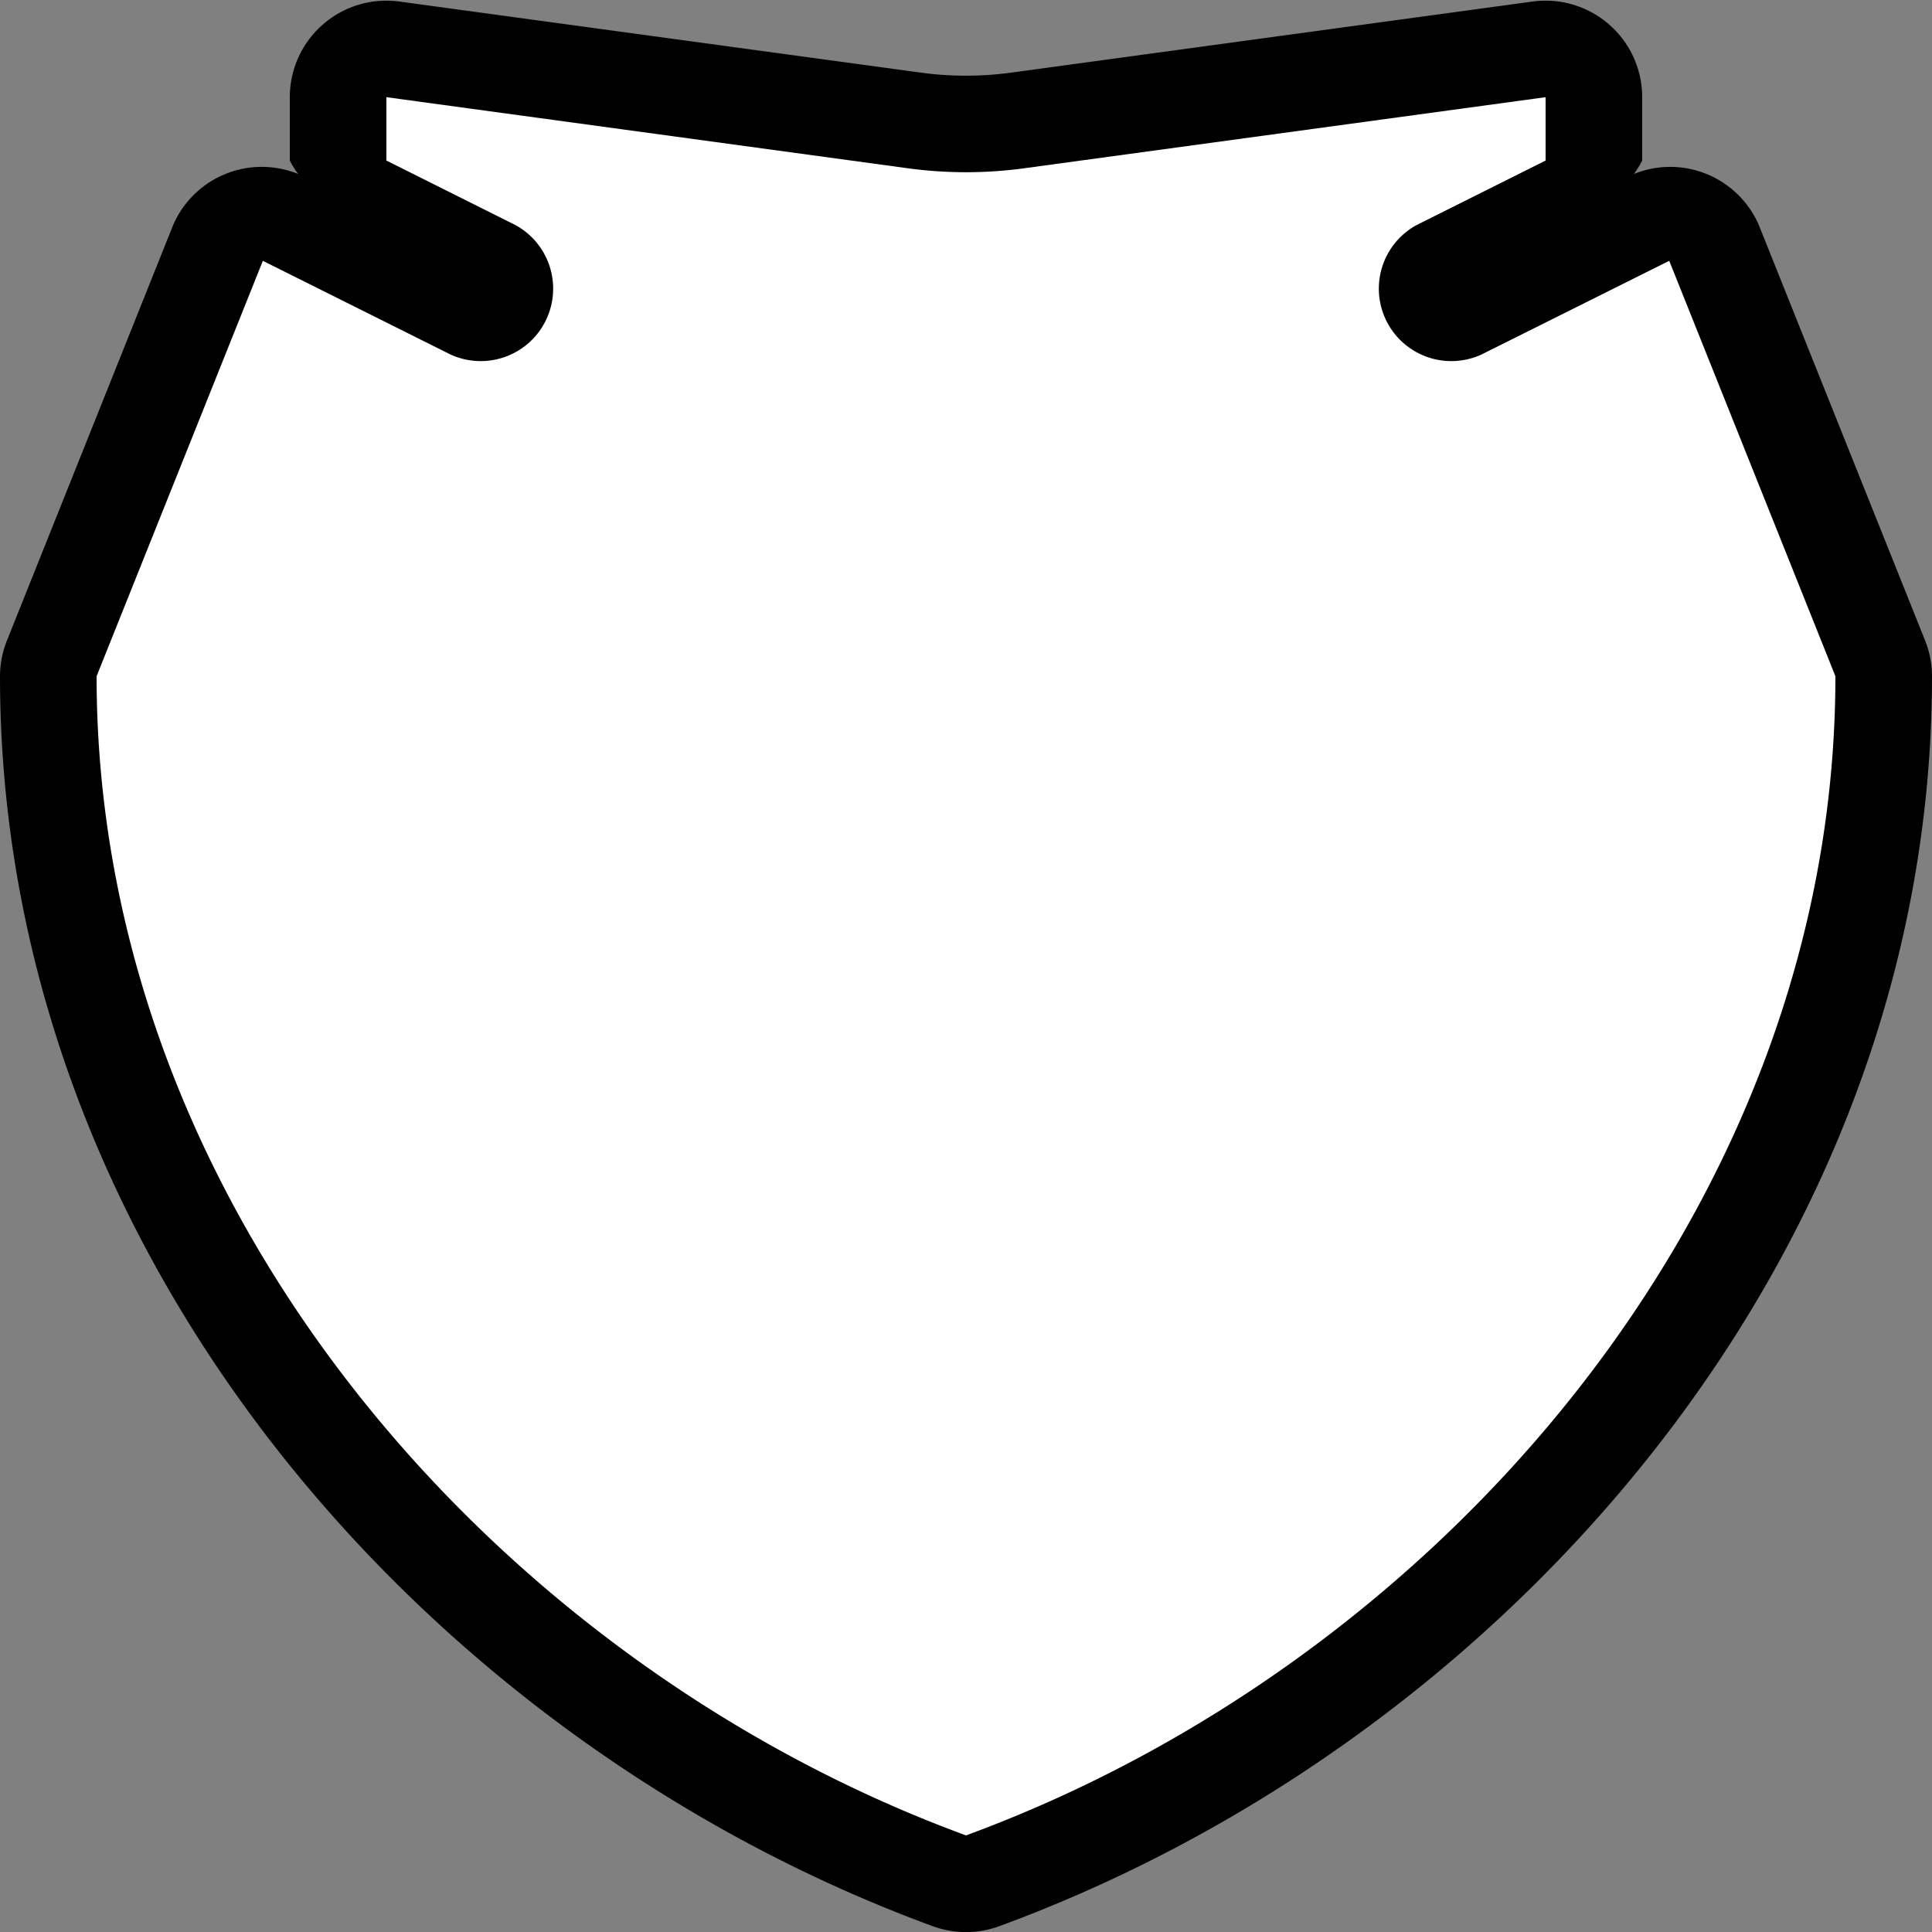 <svg height="20" width="20" xmlns="http://www.w3.org/2000/svg">
 <rect width="100%" height="100%" fill="#808080" stroke="none"/>
 <path style="color:#000;fill:#000;stroke-linejoin:round;-inkscape-stroke:none" d="M4.135.016A1 1 0 0 0 3 1.006v.656a1 1 0 0 0 .086.139 1 1 0 0 0-1.293.527l-1.72 4.3A1 1 0 0 0 0 7c0 5.998 4.417 11.017 9.656 12.94a1 1 0 0 0 .688 0C15.583 18.016 20 12.997 20 7a1 1 0 0 0-.072-.371l-1.721-4.3a1 1 0 0 0-1.293-.528A1 1 0 0 0 17 1.662v-.656a1 1 0 0 0-1.135-.99l-5.398.736a3.471 3.471 0 0 1-.934 0z"/>
 <path style="fill:#fff" d="M4 1.006v.656l1.336.668a.75.75 0 0 1-.672 1.34L2.721 2.7 1 7c0 5.498 4.123 10.21 9 12 4.877-1.79 9-6.502 9-12l-1.72-4.3-1.944.97a.75.75 0 0 1-.672-1.34L16 1.662v-.656l-5.398.736a4.46 4.46 0 0 1-1.204 0z"/>
</svg>

